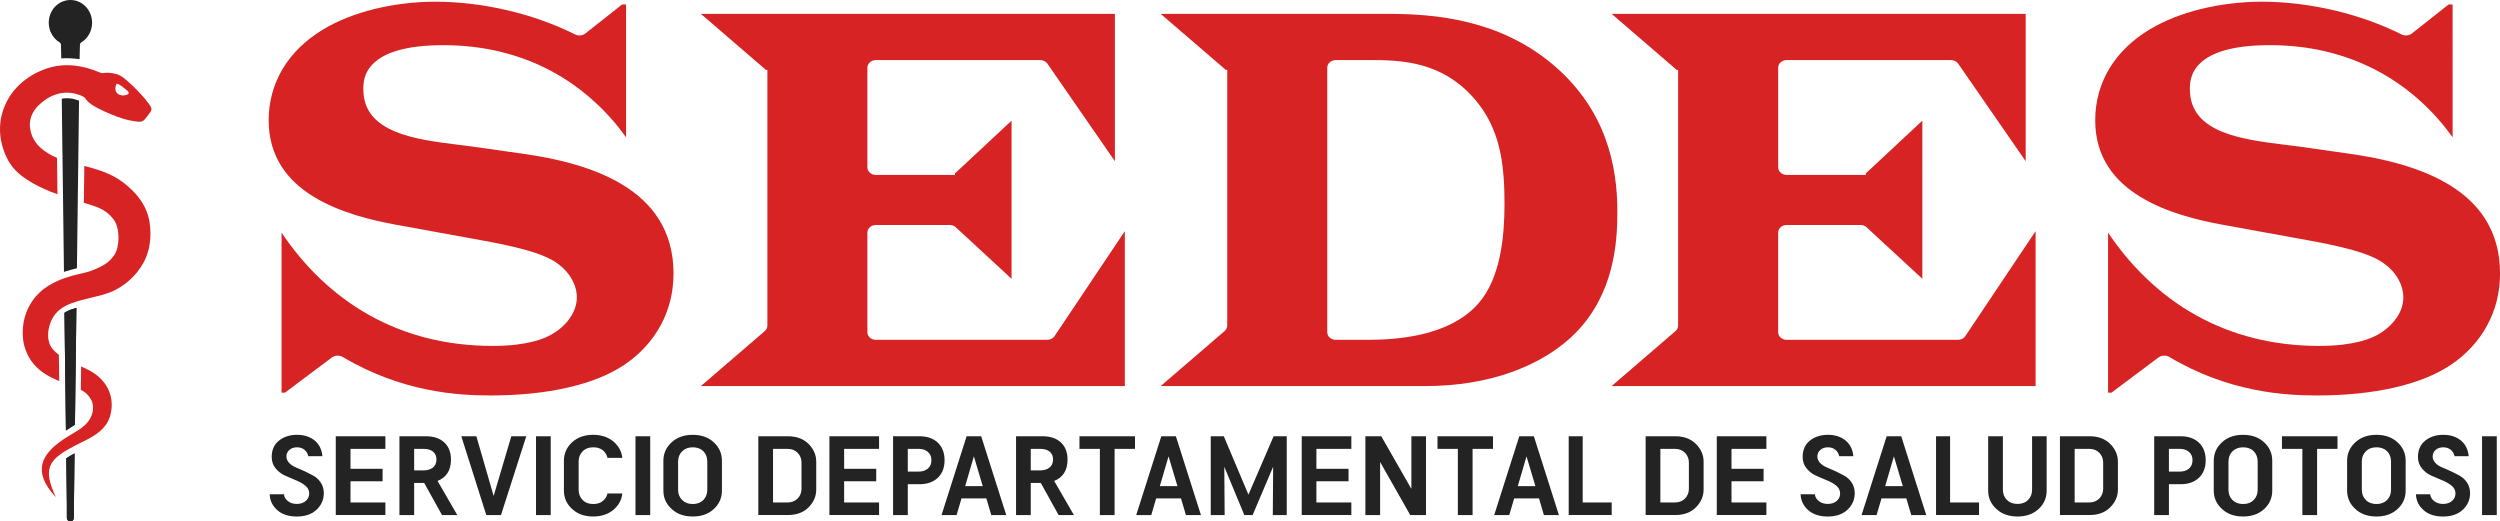 <?xml version="1.0" encoding="utf-8"?>
<!-- Generator: Adobe Illustrator 17.0.0, SVG Export Plug-In . SVG Version: 6.00 Build 0)  -->
<!DOCTYPE svg PUBLIC "-//W3C//DTD SVG 1.1//EN" "http://www.w3.org/Graphics/SVG/1.1/DTD/svg11.dtd">
<svg version="1.1" id="Capa_1" xmlns="http://www.w3.org/2000/svg" xmlns:xlink="http://www.w3.org/1999/xlink" x="0px" y="0px"
	 width="263.669px" height="55px" viewBox="-51.64 -7.542 263.669 55" enable-background="new -51.64 -7.542 263.669 55"
	 xml:space="preserve">
<g>
	<path fill-rule="evenodd" clip-rule="evenodd" fill="#D72323" d="M-39.943,36.005c0.387-1.909-0.55-3.538-2.184-4.429
		c-0.066-0.036-0.132-0.071-0.204-0.107c-0.239-0.122-0.489-0.244-0.753-0.366l-0.031,2.469c0.422,0.214,0.758,0.478,1.043,0.962
		c0.422,0.718,0.27,1.588-0.183,2.26c-0.234,0.346-0.55,0.631-0.911,0.881c-0.076,0.056-0.158,0.107-0.239,0.158
		c-0.015,0.01-0.036,0.02-0.051,0.036c-0.097,0.056-0.193,0.112-0.29,0.173c-0.3,0.183-0.616,0.372-0.932,0.575
		c-0.097,0.066-0.193,0.127-0.29,0.193c-0.097,0.066-0.188,0.132-0.285,0.199c-1.782,1.288-3.151,3.08-0.494,5.884
		c-1.11-2.382-0.972-3.477,0.509-4.546c0.092-0.066,0.188-0.132,0.29-0.199c0.092-0.056,0.183-0.117,0.285-0.178
		c0.27-0.158,0.565-0.321,0.896-0.494c0.097-0.051,0.193-0.097,0.29-0.148c0.097-0.046,0.193-0.097,0.29-0.148
		c0.158-0.076,0.316-0.153,0.484-0.234c0.702-0.356,1.364-0.738,1.873-1.262C-40.406,37.247-40.085,36.708-39.943,36.005
		L-39.943,36.005z"/>
	<path fill-rule="evenodd" clip-rule="evenodd" fill="#232323" d="M-43.373,8.594L-43.373,8.594l-0.005,0.468l-0.005,0.193
		l-0.005,0.606l-0.01,0.596v0.051l-0.031,2.52l-0.01,0.611l-0.005,0.504v0.107l-0.005,0.351l0,0l0.051-4.093v-0.041v-0.01
		L-43.373,8.594z M-44.982,14.158l0.087,6.974c0.29-0.097,1.059-0.311,1.369-0.387l0.076-6.144l0,0l0.076-6.006l0.071-5.513
		c-0.621-0.26-1.237-0.321-1.822-0.214l0.061,4.999L-44.982,14.158z"/>
	<path fill-rule="evenodd" clip-rule="evenodd" fill="#D72323" d="M-45.13,2.272c0.596-0.092,1.211-0.036,1.832,0.188
		c0.097,0.031,0.193,0.071,0.29,0.112c0.015,0.01,0.036,0.015,0.051,0.025c0.107,0.046,0.178,0.097,0.234,0.148
		c0.255,0.249,0.229,0.631,2.194,1.507c0.814,0.361,1.72,0.738,2.586,0.901c1.446,0.28,1.334,0.234,2.112-0.804
		c0.305-0.407,0.214-0.55-0.478-1.42c-0.657-0.753-1.15-1.278-1.894-1.929c-0.494-0.428-0.794-0.667-1.379-0.784
		c-0.351-0.071-0.743-0.117-1.099-0.061c-0.061,0.01-0.112,0.015-0.168,0.015c-0.081,0-0.168-0.02-0.3-0.081
		c-0.519-0.219-1.028-0.392-1.532-0.514c-0.097-0.025-0.193-0.046-0.29-0.066c-0.097-0.02-0.188-0.041-0.285-0.056
		c-0.652-0.117-1.288-0.148-1.914-0.092c-0.097,0.005-0.188,0.015-0.285,0.031c-0.097,0.01-0.193,0.025-0.29,0.041
		c-0.326,0.061-0.652,0.143-0.972,0.249c-1.079,0.361-2.087,0.957-2.912,1.746c-1.675,1.609-2.403,3.986-1.802,6.286
		c0.305,1.166,0.84,2.23,1.741,3.013c0.519,0.458,1.12,0.83,1.71,1.166c0.402,0.224,1.746,0.855,2.158,0.957l0.244,0.092
		l-0.046-3.828c-1.369-0.59-2.525-1.456-2.815-2.957c-0.199-1.023,0.173-1.904,0.865-2.586c0.56-0.55,1.191-0.947,1.863-1.161
		c0.097-0.031,0.193-0.056,0.29-0.081C-45.323,2.308-45.226,2.288-45.13,2.272L-45.13,2.272z M-39.342,1.285
		c0.178,0.031,0.336,0.117,0.494,0.224c0.229,0.168,0.458,0.372,0.682,0.555c0.087,0.071,0.102,0.112,0.081,0.3
		C-38.787,2.786-39.841,2.359-39.342,1.285L-39.342,1.285z"/>
	<path fill-rule="evenodd" clip-rule="evenodd" fill="#232323" d="M-43.582,24.924c-0.636,0.204-0.758,0.214-1.262,0.529
		l0.051,4.047l0.005,0.153l0.005,0.657l0.01,0.652l0.015,1.318l0.01,0.626l0.005,0.494v0.137v0.127l0.056,4.199
		c0.417-0.26,0.377-0.265,0.952-0.611l0.041-3.136v-0.173v-0.143l0.051-3.711L-43.582,24.924z"/>
	<path fill-rule="evenodd" clip-rule="evenodd" fill="#232323" d="M-43.776,40.276c-0.331,0.178-0.621,0.346-0.876,0.514
		l0.061,4.902c0,0.015,0,0.025,0,0.036v1.339c0,0.107,0.041,0.204,0.107,0.275c0.071,0.071,0.163,0.117,0.265,0.117
		c0.107,0,0.199-0.046,0.265-0.117c0.066-0.071,0.107-0.168,0.107-0.275v-1.329h0.005L-43.776,40.276z"/>
	<path fill-rule="evenodd" clip-rule="evenodd" fill="#232323" d="M-43.246-1.296l0.036-1.497c-0.005-0.112,0.051-0.224,0.148-0.28
		c0.677-0.412,1.135-1.181,1.135-2.072c0-0.662-0.255-1.262-0.667-1.695c-0.412-0.433-0.982-0.702-1.619-0.702
		c-0.005,0-0.015,0-0.02,0c-0.626,0.005-1.186,0.275-1.598,0.702c-0.412,0.433-0.667,1.033-0.667,1.695
		c0,0.891,0.463,1.659,1.14,2.072c0.087,0.051,0.143,0.153,0.148,0.265l0.031,1.425c0.025,0,0.051,0,0.071-0.005
		c0.132-0.01,0.26-0.015,0.397-0.015c0.158-0.005,0.316,0,0.478,0.005c0.01,0,0.025,0,0.036,0.005
		c0.178,0.005,0.351,0.02,0.524,0.041c0.122,0.01,0.239,0.025,0.356,0.046C-43.297-1.301-43.272-1.301-43.246-1.296L-43.246-1.296z"
		/>
	<path fill-rule="evenodd" clip-rule="evenodd" fill="#D72323" d="M-35.931,15.553L-35.931,15.553z M-42.747,10.04
		c-0.015,1.278-0.036,2.54-0.051,3.802l0.489,0.153c1.145,0.361,1.904,0.626,2.662,1.624c0.672,0.896,0.652,2.861,0.066,3.731
		c-0.158,0.239-0.331,0.433-0.504,0.601c-0.509,0.473-1.089,0.718-1.731,0.988c-0.351,0.148-0.743,0.249-1.14,0.341
		c-0.097,0.025-0.193,0.046-0.29,0.066c-0.097,0.025-0.193,0.046-0.29,0.071c-0.137,0.031-0.27,0.066-0.402,0.102
		c-0.097,0.025-0.199,0.056-0.295,0.087c-0.224,0.061-0.438,0.132-0.657,0.209c-0.097,0.036-0.188,0.071-0.285,0.107
		c-0.097,0.041-0.193,0.076-0.285,0.117c-1.466,0.621-2.713,1.603-3.421,3.416c0,0.005,0,0.005,0,0.01
		c-0.438,1.125-0.504,2.754-0.061,3.894c0.005,0,0.005,0.005,0.005,0.005c0.249,0.641,0.463,1.033,0.901,1.547
		c0.723,0.835,1.659,1.329,2.642,1.741c-0.01-0.896-0.025-1.792-0.036-2.688c0-0.036,0-0.066,0-0.097
		c-0.005-0.005-0.015-0.01-0.02-0.015c-0.036-0.02-0.066-0.046-0.107-0.071c-0.076-0.056-0.148-0.122-0.229-0.193
		c-0.081-0.076-0.163-0.163-0.249-0.265l-0.036-0.036c-0.387-0.448-0.524-1.059-0.489-1.675c0.041-0.728,0.321-1.466,0.713-1.975
		c0.066-0.092,0.143-0.178,0.219-0.26c0.046-0.046,0.092-0.092,0.137-0.132l0,0l0.025-0.02c0.005-0.005,0.005-0.005,0.005-0.005
		c0.025-0.025,0.051-0.046,0.076-0.066c0.046-0.041,0.092-0.076,0.137-0.107c0.051-0.036,0.097-0.071,0.143-0.102
		c0.046-0.031,0.092-0.061,0.143-0.092c0.046-0.031,0.097-0.056,0.143-0.081l0.081-0.046c0.158-0.087,0.331-0.163,0.504-0.229
		c0.02-0.01,0.041-0.02,0.061-0.025c0.193-0.076,0.397-0.148,0.606-0.209l0.158-0.051l0.148-0.041l0.143-0.041l0.143-0.036
		c0.412-0.112,0.779-0.199,1.125-0.285c0.234-0.056,0.463-0.107,0.682-0.163c0.26-0.066,0.514-0.137,0.758-0.224
		c0.249-0.081,0.489-0.173,0.723-0.28l0.005-0.005c0.484-0.229,0.947-0.514,1.374-0.85c0.428-0.341,0.814-0.728,1.155-1.15
		l0.005-0.01c0.275-0.346,0.504-0.697,0.692-1.054c0.02-0.041,0.041-0.081,0.061-0.122c0.158-0.326,0.28-0.652,0.377-0.993
		l0.02-0.071c0.01-0.041,0.02-0.081,0.031-0.122c0.01-0.036,0.02-0.076,0.031-0.122c0.046-0.209,0.081-0.433,0.107-0.662
		c0.031-0.229,0.046-0.463,0.051-0.702v-0.005c0.005-0.143,0-0.285,0-0.428c-0.005-0.148-0.015-0.29-0.025-0.438l-0.015-0.127
		c-0.01-0.122-0.025-0.249-0.046-0.372c-0.02-0.122-0.041-0.239-0.066-0.356c-0.015-0.051-0.025-0.102-0.041-0.153
		c-0.01-0.056-0.025-0.107-0.041-0.153c-0.01-0.046-0.025-0.097-0.041-0.148c-0.02-0.056-0.036-0.107-0.051-0.148
		c-0.076-0.229-0.173-0.448-0.28-0.667c-0.107-0.214-0.234-0.428-0.377-0.641c-0.168-0.255-0.361-0.504-0.58-0.748
		c-0.219-0.244-0.463-0.489-0.738-0.728v-0.005c-1.507-1.344-2.973-1.746-4.668-2.209C-42.747,9.984-42.747,10.009-42.747,10.04
		L-42.747,10.04z"/>
	<path fill-rule="evenodd" clip-rule="evenodd" fill="#232323" d="M-43.582,24.924c-0.3,0.097-0.484,0.148-0.652,0.214
		c-0.188,0.066-0.346,0.148-0.611,0.316l0.005,0.071l0.046,3.975v0.01l0.005,0.143l0.005,0.657l0.01,0.652l0.015,1.318l0.01,0.626
		l0.005,0.494v0.137v0.127l0.005,0.041l0.051,4.072v0.087c0.229-0.143,0.321-0.209,0.453-0.295c0.107-0.071,0.239-0.158,0.499-0.316
		v-0.051l0.041-3.085v-0.036v-0.137v-0.143l0.051-3.711v-0.046l0.061-5.1V24.924z"/>
	<path fill-rule="evenodd" clip-rule="evenodd" fill="#232323" d="M-44.234,40.531c-0.148,0.087-0.29,0.173-0.417,0.26v0.015
		l0.061,4.887c0,0.015,0,0.025,0,0.036v0.076v0.173v0.178v0.733V47v0.066c0,0.015,0,0.036,0.005,0.051
		c0.01,0.087,0.046,0.163,0.102,0.224c0.061,0.061,0.132,0.102,0.219,0.112c0.01,0.005,0.02,0.005,0.031,0.005
		c0.005,0,0.01,0,0.015,0c0.02,0,0.041,0,0.061-0.005c0.031-0.005,0.056-0.01,0.081-0.025c0.025-0.01,0.046-0.02,0.066-0.036
		c0.02-0.015,0.041-0.031,0.056-0.051c0.02-0.02,0.036-0.041,0.051-0.066c0.036-0.061,0.056-0.132,0.056-0.209v-1.329h0.005
		l0.066-5.447v-0.015C-43.938,40.363-44.091,40.449-44.234,40.531L-44.234,40.531z"/>
	<path fill-rule="evenodd" clip-rule="evenodd" fill="#D72323" d="M55.046,21.86V5.184l-5.874,5.477l0,0
		c-0.025,0.025-0.061,0.051-0.092,0.076v0.168h-8.358c-0.249,0-0.473-0.097-0.636-0.249c-0.153-0.143-0.244-0.341-0.244-0.55V-0.4
		c0-0.214,0.092-0.412,0.244-0.555c0.163-0.153,0.387-0.249,0.636-0.249h17.363c0.163,0,0.321,0.041,0.453,0.117l0,0
		c0.127,0.071,0.239,0.168,0.311,0.29L65.945,9.46v-15.54H22.28l6.739,5.803c0.036,0.031,0.071,0.066,0.102,0.102h0.173v26.973
		c0,0.117-0.031,0.229-0.081,0.331h-0.005c-0.051,0.102-0.122,0.193-0.209,0.265l-6.719,5.783h44.713v-16.34l-7.416,11.076
		c-0.076,0.117-0.188,0.214-0.311,0.28c-0.132,0.066-0.285,0.102-0.443,0.102H40.722v0.005c-0.249,0-0.473-0.097-0.636-0.249
		c-0.153-0.143-0.244-0.341-0.244-0.555V16.988c0-0.209,0.092-0.407,0.244-0.55c0.163-0.153,0.387-0.249,0.636-0.249h7.819
		c0.132,0,0.26,0.031,0.377,0.076c0.102,0.046,0.193,0.107,0.27,0.183L55.046,21.86z"/>
	<path fill-rule="evenodd" clip-rule="evenodd" fill="#D72323" d="M77.795,0.297v26.5c0,0.117-0.031,0.229-0.087,0.331l0,0
		c-0.051,0.102-0.122,0.193-0.214,0.265l-6.719,5.783h27.869c1.741,0,3.339-0.132,4.805-0.372c1.593-0.26,3.044-0.636,4.347-1.105
		c1.441-0.519,2.703-1.135,3.787-1.807c1.227-0.758,2.23-1.583,3.024-2.397c0.988-1.023,1.751-2.118,2.342-3.237
		c0.596-1.125,1.013-2.275,1.308-3.395c0.295-1.125,0.468-2.235,0.565-3.268c0.097-1.033,0.117-1.99,0.117-2.82
		c0-1.242-0.076-2.535-0.28-3.838c-0.199-1.308-0.524-2.637-1.018-3.96c-0.489-1.318-1.15-2.627-2.021-3.894
		c-0.876-1.273-1.96-2.504-3.298-3.66c-1.435-1.237-2.942-2.199-4.469-2.942c-1.522-0.743-3.075-1.278-4.602-1.654
		c-1.532-0.382-3.034-0.611-4.449-0.738c-1.415-0.132-2.764-0.168-3.975-0.168H70.775l6.745,5.803
		c0.036,0.031,0.071,0.066,0.097,0.102h0.178V0.297z M104.289,3.397L104.289,3.397z M88.342,27.494V-0.4
		c0-0.214,0.092-0.412,0.244-0.555c0.163-0.153,0.387-0.249,0.636-0.249h4.128c0.906,0,1.832,0.031,2.779,0.143
		c0.957,0.112,1.909,0.3,2.845,0.616c0.947,0.326,1.883,0.774,2.779,1.405c0.886,0.621,1.741,1.42,2.535,2.438
		c0.626,0.799,1.11,1.644,1.486,2.52c0.377,0.865,0.641,1.761,0.83,2.677c0.183,0.901,0.29,1.812,0.351,2.718
		c0.066,0.921,0.081,1.822,0.081,2.703c0,0.809-0.025,1.695-0.097,2.616c-0.071,0.916-0.193,1.858-0.382,2.784
		c-0.199,0.942-0.468,1.863-0.835,2.718c-0.377,0.865-0.86,1.67-1.466,2.362c-0.779,0.881-1.731,1.563-2.764,2.087
		c-1.023,0.524-2.123,0.886-3.212,1.14c-1.069,0.249-2.133,0.392-3.11,0.473c-0.982,0.081-1.858,0.102-2.565,0.102h-3.385
		c-0.249,0-0.473-0.097-0.636-0.249C88.433,27.907,88.342,27.708,88.342,27.494L88.342,27.494z"/>
	<path fill-rule="evenodd" clip-rule="evenodd" fill="#D72323" d="M118.333-6.081l6.739,5.803c0.041,0.031,0.071,0.066,0.102,0.102
		h0.173v0.473v26.5c0,0.117-0.025,0.229-0.081,0.331l0,0c-0.051,0.102-0.122,0.193-0.214,0.265l-6.719,5.783h44.718v-16.34
		l-7.416,11.076c-0.081,0.117-0.188,0.214-0.316,0.28c-0.132,0.066-0.28,0.102-0.438,0.102H136.78v0.005
		c-0.249,0-0.473-0.097-0.636-0.249c-0.153-0.143-0.244-0.341-0.244-0.555V16.988c0-0.209,0.092-0.407,0.244-0.55
		c0.163-0.153,0.387-0.249,0.636-0.249h7.819c0.132,0,0.26,0.031,0.377,0.076c0.102,0.046,0.193,0.107,0.27,0.183l5.859,5.411V5.184
		l-5.874,5.477l0,0c-0.031,0.025-0.061,0.051-0.092,0.076v0.168h-8.358c-0.249,0-0.473-0.097-0.636-0.249
		c-0.153-0.143-0.244-0.341-0.244-0.55V-0.4c0-0.214,0.092-0.412,0.244-0.555c0.163-0.153,0.387-0.249,0.636-0.249h17.363
		c0.163,0,0.316,0.041,0.448,0.117h0.005c0.127,0.066,0.234,0.168,0.311,0.29l7.096,10.257v-15.54H118.333z"/>
	<path fill-rule="evenodd" clip-rule="evenodd" fill="#D72323" d="M169.719,2.277c-0.265,0.947-0.382,1.914-0.382,2.866
		c0,1.965,0.514,3.573,1.369,4.892c0.85,1.318,2.036,2.357,3.38,3.176c1.374,0.84,2.907,1.461,4.408,1.929
		c1.517,0.473,2.993,0.784,4.24,1.013l9.285,1.69c1.252,0.224,2.296,0.443,3.166,0.652c0.891,0.209,1.624,0.417,2.23,0.616
		c0.631,0.214,1.14,0.422,1.553,0.631c0.428,0.219,0.748,0.433,1.008,0.641l0.005,0.005c0.275,0.209,0.529,0.448,0.758,0.708
		c0.229,0.265,0.428,0.545,0.59,0.845c0.163,0.295,0.29,0.606,0.377,0.921c0.081,0.316,0.127,0.631,0.127,0.957
		c0,0.382-0.066,0.764-0.188,1.13c-0.127,0.372-0.316,0.733-0.555,1.074l-0.01,0.015l-0.005,0.005
		c-0.234,0.336-0.524,0.652-0.855,0.942c-0.331,0.29-0.697,0.55-1.094,0.774h-0.01h-0.005c-0.153,0.092-0.382,0.214-0.692,0.336
		c-0.311,0.132-0.713,0.27-1.211,0.392c-0.489,0.122-1.074,0.234-1.787,0.321c-0.708,0.081-1.522,0.132-2.453,0.132
		c-2.469,0-4.739-0.29-6.826-0.804c-2.255-0.56-4.296-1.385-6.134-2.408c-1.985-1.099-3.726-2.428-5.248-3.884
		c-1.583-1.512-2.932-3.161-4.067-4.851v16.879h0.356l4.948-3.706l0,0c0.163-0.122,0.361-0.188,0.565-0.199s0.412,0.036,0.585,0.137
		c1.573,0.937,3.115,1.654,4.602,2.209c1.481,0.55,2.907,0.942,4.25,1.217c1.344,0.275,2.596,0.438,3.726,0.524
		c1.12,0.092,2.148,0.112,3.029,0.112c1.415,0,2.876-0.066,4.322-0.214c1.318-0.137,2.621-0.341,3.869-0.631
		c1.135-0.265,2.235-0.596,3.258-1.008c0.942-0.382,1.822-0.835,2.621-1.364l0,0c0.738-0.489,1.497-1.11,2.204-1.878
		c0.611-0.662,1.181-1.435,1.654-2.311c0.422-0.779,0.774-1.644,1.008-2.601c0.219-0.876,0.341-1.827,0.341-2.851
		c0-2.28-0.56-4.143-1.502-5.665c-0.942-1.522-2.27-2.718-3.802-3.66c-1.563-0.962-3.344-1.665-5.161-2.194
		c-1.832-0.529-3.69-0.876-5.391-1.115l-5.37-0.764l0,0c-0.239-0.031-0.443-0.056-0.626-0.081c-0.356-0.041-0.54-0.066-0.713-0.087
		c-2.357-0.295-4.82-0.601-6.729-1.385c-2.031-0.83-3.416-2.163-3.416-4.484c0-0.57,0-1.741,1.135-2.795
		c1.074-0.998,3.171-1.858,7.299-1.858c2.163,0,4.143,0.244,5.95,0.677c2.006,0.478,3.792,1.181,5.385,2.026
		c1.787,0.947,3.319,2.077,4.622,3.268c1.344,1.227,2.443,2.52,3.319,3.746V-7.073h-0.417l-3.869,3.054v0.005
		c-0.153,0.117-0.341,0.188-0.54,0.204c-0.193,0.02-0.392-0.015-0.565-0.102l-0.005-0.005c-1.12-0.555-2.265-1.038-3.426-1.456
		c-1.237-0.438-2.474-0.799-3.69-1.084c-1.313-0.305-2.606-0.529-3.843-0.677c-1.318-0.158-2.591-0.229-3.777-0.229
		c-1.059,0-2.153,0.066-3.248,0.199c-1.059,0.127-2.128,0.316-3.176,0.575c-0.982,0.244-1.95,0.55-2.871,0.911
		c-0.865,0.346-1.695,0.748-2.453,1.201l-0.041,0.02c-0.947,0.57-1.761,1.196-2.453,1.868c-0.738,0.708-1.339,1.466-1.812,2.255
		C170.33,0.511,169.963,1.387,169.719,2.277L169.719,2.277z"/>
	<path fill-rule="evenodd" clip-rule="evenodd" fill="#D72323" d="M-22.921,2.277c-0.26,0.947-0.382,1.914-0.382,2.866
		c0,1.965,0.519,3.573,1.369,4.892c0.85,1.318,2.041,2.357,3.38,3.176c1.374,0.84,2.912,1.461,4.408,1.929
		c1.522,0.473,2.998,0.784,4.24,1.013l9.285,1.69c1.252,0.224,2.296,0.443,3.171,0.652c0.886,0.209,1.619,0.417,2.224,0.616
		c0.636,0.214,1.14,0.422,1.553,0.631c0.428,0.219,0.753,0.433,1.008,0.641l0.005,0.005c0.28,0.209,0.534,0.448,0.758,0.708
		c0.229,0.265,0.428,0.545,0.59,0.845c0.163,0.295,0.295,0.606,0.377,0.921c0.087,0.316,0.132,0.631,0.132,0.957
		c0,0.382-0.066,0.764-0.193,1.13c-0.127,0.372-0.316,0.733-0.555,1.074l-0.005,0.015L8.44,26.044
		c-0.239,0.336-0.529,0.652-0.855,0.942c-0.331,0.29-0.702,0.55-1.099,0.774H6.48H6.475c-0.158,0.092-0.387,0.214-0.692,0.336
		c-0.316,0.132-0.718,0.27-1.217,0.392c-0.484,0.122-1.074,0.234-1.787,0.321c-0.708,0.081-1.517,0.132-2.448,0.132
		c-2.469,0-4.739-0.29-6.831-0.804c-2.255-0.56-4.291-1.385-6.129-2.408c-1.985-1.099-3.726-2.428-5.253-3.884
		c-1.583-1.512-2.927-3.161-4.062-4.851v16.879h0.356l4.943-3.706l0,0c0.163-0.122,0.366-0.188,0.57-0.199
		c0.199-0.01,0.407,0.036,0.58,0.137c1.573,0.937,3.12,1.654,4.602,2.209c1.481,0.55,2.912,0.942,4.25,1.217
		c1.349,0.275,2.601,0.438,3.731,0.524c1.12,0.092,2.148,0.112,3.029,0.112c1.415,0,2.871-0.066,4.322-0.214
		c1.313-0.137,2.616-0.341,3.869-0.631c1.135-0.265,2.23-0.596,3.253-1.008c0.942-0.382,1.827-0.835,2.621-1.364h0.005
		c0.733-0.489,1.491-1.11,2.199-1.878c0.616-0.662,1.186-1.435,1.659-2.311c0.422-0.779,0.769-1.644,1.008-2.601
		c0.214-0.876,0.341-1.827,0.341-2.851c0-2.28-0.565-4.143-1.507-5.665c-0.942-1.522-2.265-2.718-3.797-3.66
		c-1.563-0.962-3.344-1.665-5.161-2.194C7.096,9.261,5.233,8.915,3.538,8.676l-5.37-0.764l0,0c-0.244-0.031-0.443-0.056-0.626-0.081
		c-0.361-0.041-0.54-0.066-0.713-0.087c-2.357-0.295-4.82-0.601-6.734-1.385c-2.026-0.83-3.416-2.163-3.416-4.484
		c0-0.57,0-1.741,1.135-2.795c1.074-0.998,3.176-1.858,7.304-1.858c2.158,0,4.138,0.244,5.95,0.677c2,0.478,3.792,1.181,5.385,2.026
		c1.782,0.947,3.314,2.077,4.617,3.268c1.349,1.227,2.448,2.52,3.319,3.746V-7.073h-0.412l-3.874,3.054v0.005
		C9.952-3.897,9.764-3.826,9.57-3.811C9.377-3.79,9.173-3.826,9-3.912v-0.005C7.88-4.472,6.73-4.956,5.569-5.373
		C4.337-5.811,3.1-6.172,1.879-6.457C0.571-6.763-0.722-6.987-1.964-7.134c-1.318-0.158-2.591-0.229-3.777-0.229
		c-1.054,0-2.148,0.066-3.248,0.199c-1.054,0.127-2.123,0.316-3.171,0.575c-0.988,0.244-1.955,0.55-2.871,0.911
		c-0.87,0.346-1.695,0.748-2.453,1.201l-0.041,0.02c-0.947,0.57-1.766,1.196-2.459,1.868c-0.733,0.708-1.334,1.466-1.812,2.255
		C-22.305,0.511-22.677,1.387-22.921,2.277L-22.921,2.277z"/>
	<path fill="#232323" d="M-17.49,44.369c-0.02-0.387-0.127-0.728-0.326-1.023c-0.199-0.295-0.443-0.529-0.733-0.692
		c-0.29-0.163-0.601-0.326-0.937-0.484c-0.341-0.153-0.646-0.295-0.926-0.407c-0.57-0.229-1.003-0.631-1.018-1.125
		c-0.01-0.29,0.092-0.529,0.305-0.723c0.209-0.193,0.489-0.28,0.825-0.28c0.626,0,1.059,0.397,1.176,0.937h1.486
		c-0.056-0.697-0.331-1.247-0.814-1.654c-0.489-0.397-1.11-0.601-1.863-0.601c-0.764,0-1.4,0.209-1.914,0.621
		c-0.509,0.412-0.764,0.998-0.753,1.751c0.005,0.458,0.148,0.85,0.417,1.176c0.275,0.326,0.59,0.575,0.972,0.748
		c0.377,0.173,0.758,0.336,1.135,0.489c0.382,0.148,0.702,0.331,0.982,0.545c0.27,0.214,0.422,0.468,0.443,0.774
		c0.025,0.331-0.081,0.611-0.321,0.84c-0.249,0.229-0.575,0.346-0.982,0.346c-0.366,0-0.682-0.097-0.926-0.29
		c-0.255-0.193-0.402-0.433-0.428-0.728h-1.507c0.02,0.652,0.285,1.211,0.794,1.665c0.514,0.458,1.206,0.682,2.067,0.682
		c0.896,0,1.603-0.249,2.112-0.743C-17.714,45.697-17.469,45.091-17.49,44.369L-17.49,44.369z M-10.994,39.798v-1.329h-5.233v8.307
		h5.233v-1.323h-3.68v-2.235h3.385V41.9h-3.385v-2.102H-10.994z M-3.41,46.781l-2.082-3.599c0.942-0.377,1.415-1.13,1.415-2.26
		c0-0.758-0.234-1.354-0.702-1.797c-0.468-0.438-1.12-0.657-1.96-0.657h-2.774v8.312h1.553v-3.385h1.059l1.878,3.385H-3.41z
		 M-6.973,39.798c0.835,0,1.364,0.382,1.364,1.125c0,0.738-0.545,1.145-1.364,1.145h-0.988v-2.27H-6.973z M3.864,38.469H2.286
		l-1.863,6.297l-1.822-6.297h-1.588l2.637,8.312h1.547L3.864,38.469z M4.892,38.469v8.312h1.553v-8.312H4.892z M10.929,45.616
		c-0.473,0-0.845-0.143-1.12-0.428c-0.285-0.285-0.422-0.641-0.422-1.079v-2.968c0-0.438,0.137-0.794,0.422-1.079
		c0.275-0.285,0.646-0.428,1.12-0.428c0.422,0,0.764,0.107,1.023,0.321c0.26,0.224,0.412,0.489,0.478,0.794h1.563
		c-0.071-0.687-0.392-1.267-0.947-1.736c-0.57-0.463-1.278-0.697-2.133-0.697c-0.906,0-1.644,0.265-2.219,0.794
		c-0.57,0.524-0.86,1.176-0.86,1.939v3.156c0,0.764,0.29,1.405,0.86,1.929c0.575,0.534,1.313,0.799,2.219,0.799
		c0.855,0,1.563-0.229,2.133-0.697c0.555-0.468,0.876-1.044,0.947-1.731h-1.563c-0.066,0.305-0.229,0.57-0.484,0.784
		C11.688,45.509,11.342,45.616,10.929,45.616L10.929,45.616z M15.383,38.469v8.312h1.553v-8.312H15.383z M19.191,39.11
		c-0.575,0.524-0.865,1.176-0.865,1.939v3.156c0,0.764,0.29,1.405,0.865,1.929c0.575,0.534,1.318,0.799,2.235,0.799
		c0.911,0,1.649-0.265,2.219-0.789c0.57-0.529,0.855-1.176,0.855-1.939V41.05c0-0.764-0.285-1.415-0.855-1.939
		c-0.57-0.529-1.308-0.794-2.219-0.794C20.509,38.316,19.766,38.581,19.191,39.11L19.191,39.11z M22.957,44.109
		c0,0.438-0.137,0.794-0.412,1.079c-0.285,0.285-0.657,0.428-1.12,0.428c-0.468,0-0.84-0.143-1.125-0.428s-0.422-0.641-0.422-1.079
		v-2.968c0-0.438,0.137-0.794,0.422-1.079s0.657-0.428,1.125-0.428c0.463,0,0.835,0.137,1.12,0.417
		c0.275,0.285,0.412,0.652,0.412,1.089V44.109z M34.446,41.146c0-0.697-0.27-1.323-0.804-1.868c-0.54-0.534-1.267-0.809-2.179-0.809
		h-3.125v8.307h3.125c0.916,0,1.644-0.27,2.179-0.814c0.534-0.54,0.804-1.166,0.804-1.868V41.146z M32.894,44.002
		c0,0.412-0.137,0.753-0.407,1.033c-0.275,0.275-0.631,0.417-1.069,0.417H29.89v-5.655h1.527c0.438,0,0.794,0.137,1.069,0.417
		c0.27,0.28,0.407,0.621,0.407,1.033V44.002z M41.074,39.798v-1.329h-5.238v8.307h5.238v-1.323h-3.685v-2.235h3.385V41.9h-3.385
		v-2.102H41.074z M42.55,38.469v8.312h1.553v-3.253h1.222c0.83,0,1.481-0.234,1.955-0.692c0.468-0.453,0.702-1.069,0.702-1.843
		c0-0.764-0.234-1.379-0.702-1.838c-0.473-0.458-1.125-0.687-1.955-0.687H42.55z M44.102,42.195v-2.398h1.135
		c0.407,0,0.733,0.102,0.982,0.321c0.249,0.214,0.377,0.504,0.377,0.876c0,0.377-0.127,0.667-0.377,0.886
		c-0.249,0.214-0.575,0.316-0.982,0.316H44.102z M54.486,46.781l-2.642-8.312h-1.537l-2.647,8.312h1.588l0.519-1.756h2.621
		l0.519,1.756H54.486z M51.071,40.587l0.937,3.141h-1.853L51.071,40.587z M61.623,46.781l-2.082-3.599
		c0.942-0.377,1.41-1.13,1.41-2.26c0-0.758-0.234-1.354-0.697-1.797c-0.468-0.438-1.12-0.657-1.96-0.657H55.52v8.312h1.553v-3.385
		h1.059l1.878,3.385H61.623z M58.06,39.798c0.835,0,1.364,0.382,1.364,1.125c0,0.738-0.545,1.145-1.364,1.145h-0.988v-2.27H58.06z
		 M62.208,38.469v1.329h2.153v6.984h1.553v-6.984h2.153v-1.329H62.208z M75.02,46.781l-2.642-8.312h-1.537l-2.647,8.312h1.588
		l0.514-1.756h2.621l0.519,1.756H75.02z M71.605,40.587l0.937,3.141h-1.858L71.605,40.587z M84.071,38.469h-1.385l-2.657,6.159
		l-2.596-6.159h-1.379v8.312h1.466l-0.036-5.095l2.112,5.095h0.876l2.163-5.095L82.6,46.781h1.471V38.469z M90.882,39.798v-1.329
		h-5.233v8.307h5.233v-1.323h-3.685v-2.235h3.39V41.9h-3.39v-2.102H90.882z M97.214,38.469v5.548l-3.176-5.548h-1.675v8.312h1.553
		v-5.604l3.181,5.604h1.659v-8.312H97.214z M99.968,38.469v1.329h2.148v6.984h1.553v-6.984h2.153v-1.329H99.968z M112.775,46.781
		l-2.642-8.312h-1.537l-2.647,8.312h1.588l0.519-1.756h2.621l0.514,1.756H112.775z M109.359,40.587l0.937,3.141h-1.858
		L109.359,40.587z M115.284,38.469h-1.476v8.307h4.535v-1.323h-3.059V38.469z M128.035,41.146c0-0.697-0.27-1.323-0.809-1.868
		c-0.54-0.534-1.262-0.809-2.174-0.809h-3.13v8.307h3.13c0.911,0,1.644-0.27,2.174-0.814c0.54-0.54,0.809-1.166,0.809-1.868V41.146z
		 M126.483,44.002c0,0.412-0.137,0.753-0.407,1.033c-0.28,0.275-0.631,0.417-1.069,0.417h-1.532v-5.655h1.532
		c0.438,0,0.789,0.137,1.069,0.417c0.27,0.28,0.407,0.621,0.407,1.033V44.002z M134.658,39.798v-1.329h-5.233v8.307h5.233v-1.323
		h-3.68v-2.235h3.385V41.9h-3.385v-2.102H134.658z M143.973,44.369c-0.02-0.387-0.127-0.728-0.326-1.023
		c-0.199-0.295-0.443-0.529-0.733-0.692c-0.29-0.163-0.601-0.326-0.937-0.484c-0.341-0.153-0.646-0.295-0.926-0.407
		c-0.57-0.229-1.003-0.631-1.018-1.125c-0.01-0.29,0.092-0.529,0.305-0.723c0.209-0.193,0.489-0.28,0.825-0.28
		c0.626,0,1.059,0.397,1.176,0.937h1.486c-0.056-0.697-0.331-1.247-0.814-1.654c-0.489-0.397-1.11-0.601-1.863-0.601
		c-0.764,0-1.4,0.209-1.914,0.621c-0.509,0.412-0.764,0.998-0.753,1.751c0.005,0.458,0.148,0.85,0.417,1.176
		c0.27,0.326,0.59,0.575,0.972,0.748c0.377,0.173,0.753,0.336,1.135,0.489c0.382,0.148,0.702,0.331,0.982,0.545
		c0.27,0.214,0.422,0.468,0.443,0.774c0.025,0.331-0.081,0.611-0.321,0.84c-0.249,0.229-0.575,0.346-0.982,0.346
		c-0.366,0-0.682-0.097-0.926-0.29c-0.255-0.193-0.402-0.433-0.428-0.728h-1.507c0.02,0.652,0.285,1.211,0.794,1.665
		c0.514,0.458,1.206,0.682,2.067,0.682c0.896,0,1.603-0.249,2.112-0.743C143.749,45.697,143.993,45.091,143.973,44.369
		L143.973,44.369z M151.516,46.781l-2.637-8.312h-1.537l-2.647,8.312h1.583l0.519-1.756h2.621l0.519,1.756H151.516z M148.106,40.587
		l0.937,3.141h-1.858L148.106,40.587z M154.031,38.469h-1.481v8.307h4.535v-1.323h-3.054V38.469z M162.679,44.099
		c0,0.433-0.137,0.794-0.417,1.079c-0.28,0.285-0.652,0.428-1.115,0.428c-0.473,0-0.845-0.143-1.13-0.428
		c-0.28-0.285-0.417-0.646-0.417-1.079v-5.63h-1.553v5.737c0,0.764,0.29,1.405,0.865,1.929c0.57,0.534,1.318,0.799,2.235,0.799
		c0.906,0,1.644-0.265,2.219-0.789c0.57-0.529,0.85-1.176,0.85-1.939v-5.737h-1.537V44.099z M171.73,41.146
		c0-0.697-0.27-1.323-0.809-1.868c-0.54-0.534-1.262-0.809-2.174-0.809h-3.13v8.307h3.13c0.911,0,1.644-0.27,2.174-0.814
		c0.54-0.54,0.809-1.166,0.809-1.868V41.146z M170.177,44.002c0,0.412-0.137,0.753-0.407,1.033c-0.28,0.275-0.631,0.417-1.069,0.417
		h-1.532v-5.655h1.532c0.438,0,0.789,0.137,1.069,0.417c0.27,0.28,0.407,0.621,0.407,1.033V44.002z M175.558,38.469v8.312h1.553
		v-3.253h1.217c0.835,0,1.481-0.234,1.96-0.692c0.468-0.453,0.702-1.069,0.702-1.843c0-0.764-0.234-1.379-0.702-1.838
		c-0.478-0.458-1.125-0.687-1.96-0.687H175.558z M177.11,42.195v-2.398h1.135c0.402,0,0.728,0.102,0.982,0.321
		c0.244,0.214,0.372,0.504,0.372,0.876c0,0.377-0.127,0.667-0.372,0.886c-0.255,0.214-0.58,0.316-0.982,0.316H177.11z
		 M182.704,39.11c-0.575,0.524-0.865,1.176-0.865,1.939v3.156c0,0.764,0.29,1.405,0.865,1.929c0.57,0.534,1.318,0.799,2.23,0.799
		c0.911,0,1.649-0.265,2.224-0.789c0.57-0.529,0.85-1.176,0.85-1.939V41.05c0-0.764-0.28-1.415-0.85-1.939
		c-0.575-0.529-1.313-0.794-2.224-0.794C184.023,38.316,183.274,38.581,182.704,39.11L182.704,39.11z M186.471,44.109
		c0,0.438-0.137,0.794-0.417,1.079c-0.28,0.285-0.652,0.428-1.12,0.428c-0.468,0-0.84-0.143-1.125-0.428
		c-0.28-0.285-0.417-0.641-0.417-1.079v-2.968c0-0.438,0.137-0.794,0.417-1.079c0.285-0.285,0.657-0.428,1.125-0.428
		c0.468,0,0.84,0.137,1.12,0.417c0.28,0.285,0.417,0.652,0.417,1.089V44.109z M189.032,38.469v1.329h2.153v6.984h1.553v-6.984h2.153
		v-1.329H189.032z M196.769,39.11c-0.575,0.524-0.865,1.176-0.865,1.939v3.156c0,0.764,0.29,1.405,0.865,1.929
		c0.57,0.534,1.318,0.799,2.235,0.799c0.906,0,1.649-0.265,2.219-0.789c0.57-0.529,0.855-1.176,0.855-1.939V41.05
		c0-0.764-0.285-1.415-0.855-1.939c-0.57-0.529-1.313-0.794-2.219-0.794C198.087,38.316,197.339,38.581,196.769,39.11L196.769,39.11
		z M200.535,44.109c0,0.438-0.137,0.794-0.412,1.079c-0.285,0.285-0.657,0.428-1.12,0.428c-0.473,0-0.845-0.143-1.125-0.428
		c-0.285-0.285-0.423-0.641-0.423-1.079v-2.968c0-0.438,0.137-0.794,0.423-1.079c0.28-0.285,0.652-0.428,1.125-0.428
		c0.463,0,0.835,0.137,1.12,0.417c0.275,0.285,0.412,0.652,0.412,1.089V44.109z M208.873,44.369
		c-0.02-0.387-0.127-0.728-0.326-1.023c-0.199-0.295-0.448-0.529-0.733-0.692c-0.29-0.163-0.601-0.326-0.942-0.484
		c-0.336-0.153-0.641-0.295-0.926-0.407c-0.565-0.229-1.003-0.631-1.018-1.125c-0.005-0.29,0.097-0.529,0.305-0.723
		c0.214-0.193,0.489-0.28,0.825-0.28c0.631,0,1.064,0.397,1.176,0.937h1.491c-0.061-0.697-0.331-1.247-0.814-1.654
		c-0.489-0.397-1.11-0.601-1.863-0.601c-0.764,0-1.4,0.209-1.914,0.621c-0.509,0.412-0.764,0.998-0.758,1.751
		c0.005,0.458,0.153,0.85,0.422,1.176c0.27,0.326,0.59,0.575,0.967,0.748c0.382,0.173,0.758,0.336,1.14,0.489
		c0.377,0.148,0.702,0.331,0.982,0.545c0.27,0.214,0.422,0.468,0.443,0.774c0.025,0.331-0.081,0.611-0.326,0.84
		c-0.244,0.229-0.57,0.346-0.977,0.346c-0.372,0-0.682-0.097-0.932-0.29c-0.249-0.193-0.397-0.433-0.428-0.728h-1.502
		c0.02,0.652,0.285,1.211,0.794,1.665c0.509,0.458,1.201,0.682,2.067,0.682c0.896,0,1.598-0.249,2.112-0.743
		C208.649,45.697,208.894,45.091,208.873,44.369L208.873,44.369z M210.136,38.469v8.312h1.553v-8.312H210.136z"/>
</g>
</svg>
